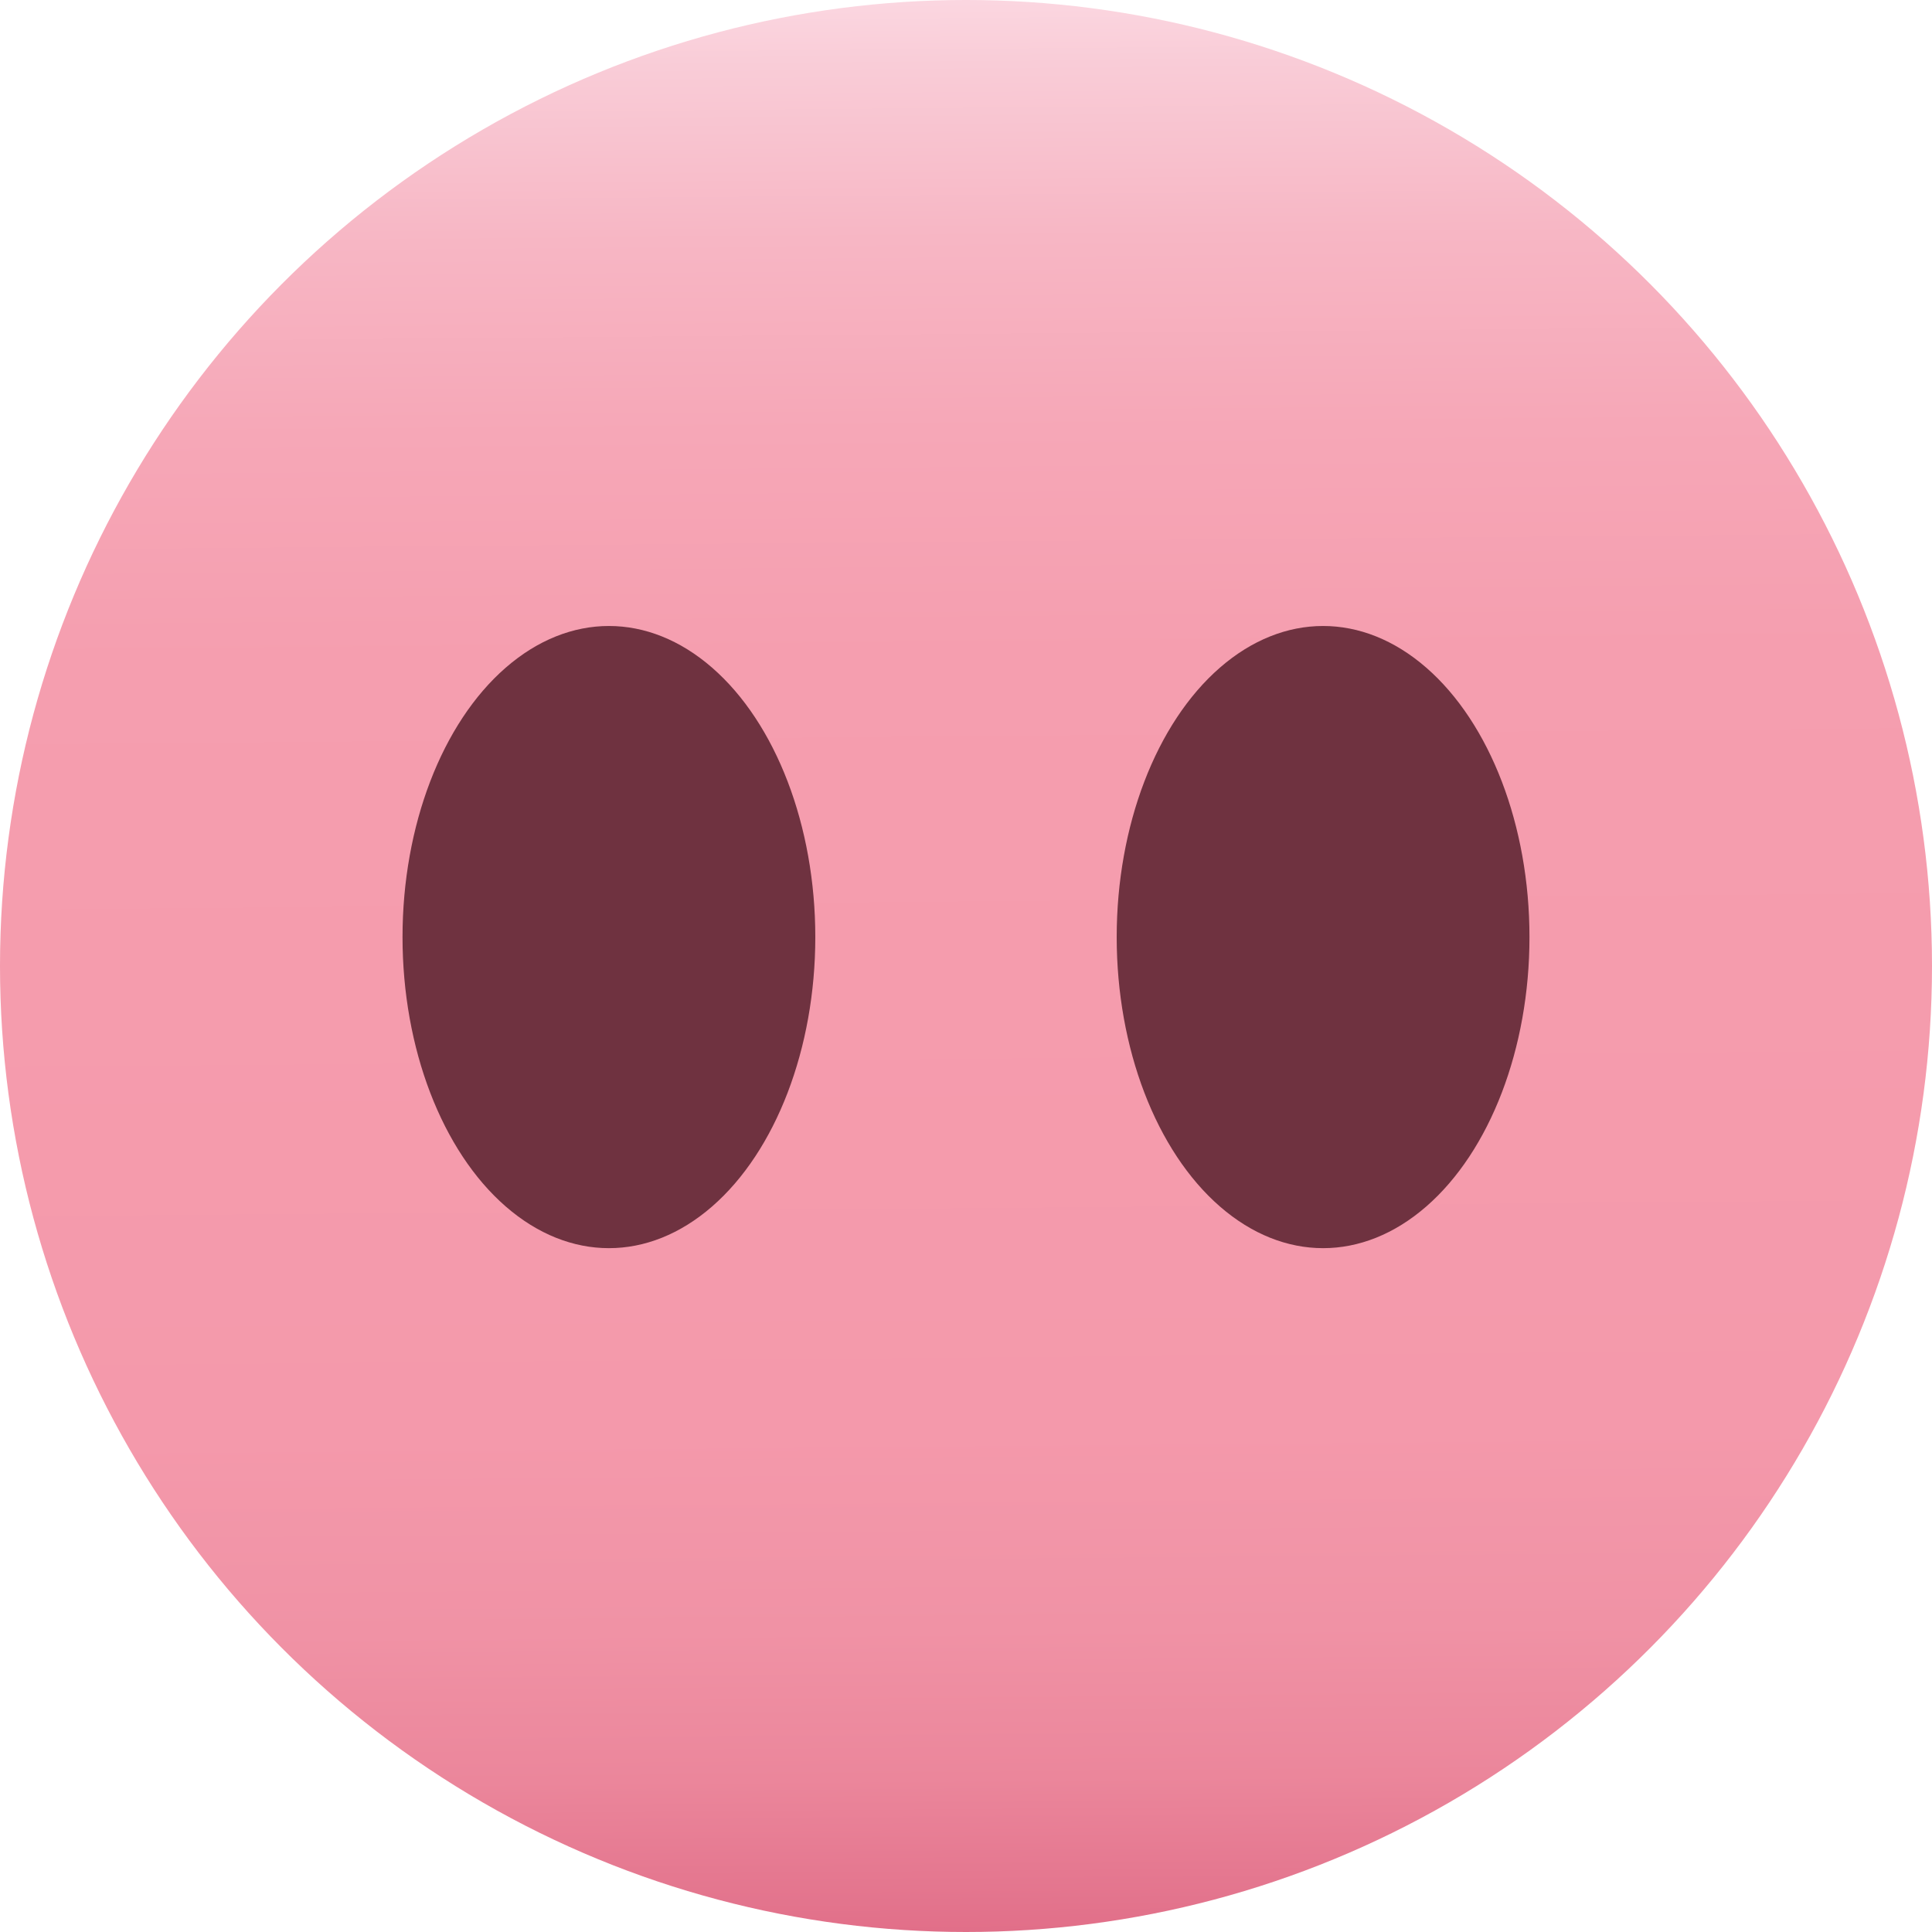<?xml version="1.0" encoding="UTF-8"?><svg id="Layer_1" xmlns="http://www.w3.org/2000/svg" xmlns:xlink="http://www.w3.org/1999/xlink" viewBox="0 0 265.972 265.972"><defs><style>.cls-1{fill:#6f3240;}.cls-2{fill:url(#linear-gradient);}</style><linearGradient id="linear-gradient" x1="131.844" y1=".353" x2="134.134" y2="266.315" gradientUnits="userSpaceOnUse"><stop offset="0" stop-color="#fbd6e0"/><stop offset=".032" stop-color="#f9ccd7"/><stop offset=".122" stop-color="#f7b6c4"/><stop offset=".221" stop-color="#f6a7b7"/><stop offset=".337" stop-color="#f59eaf"/><stop offset=".508" stop-color="#f59cad"/><stop offset=".74" stop-color="#f499ab"/><stop offset=".842" stop-color="#f092a5"/><stop offset=".919" stop-color="#eb869b"/><stop offset=".983" stop-color="#e3748d"/><stop offset="1" stop-color="#e16e88"/></linearGradient></defs><circle class="cls-2" cx="132.986" cy="132.986" r="132.986"/><ellipse class="cls-1" cx="83.827" cy="129.004" rx="28.413" ry="42.826"/><ellipse class="cls-1" cx="182.145" cy="129.004" rx="28.413" ry="42.826"/></svg>